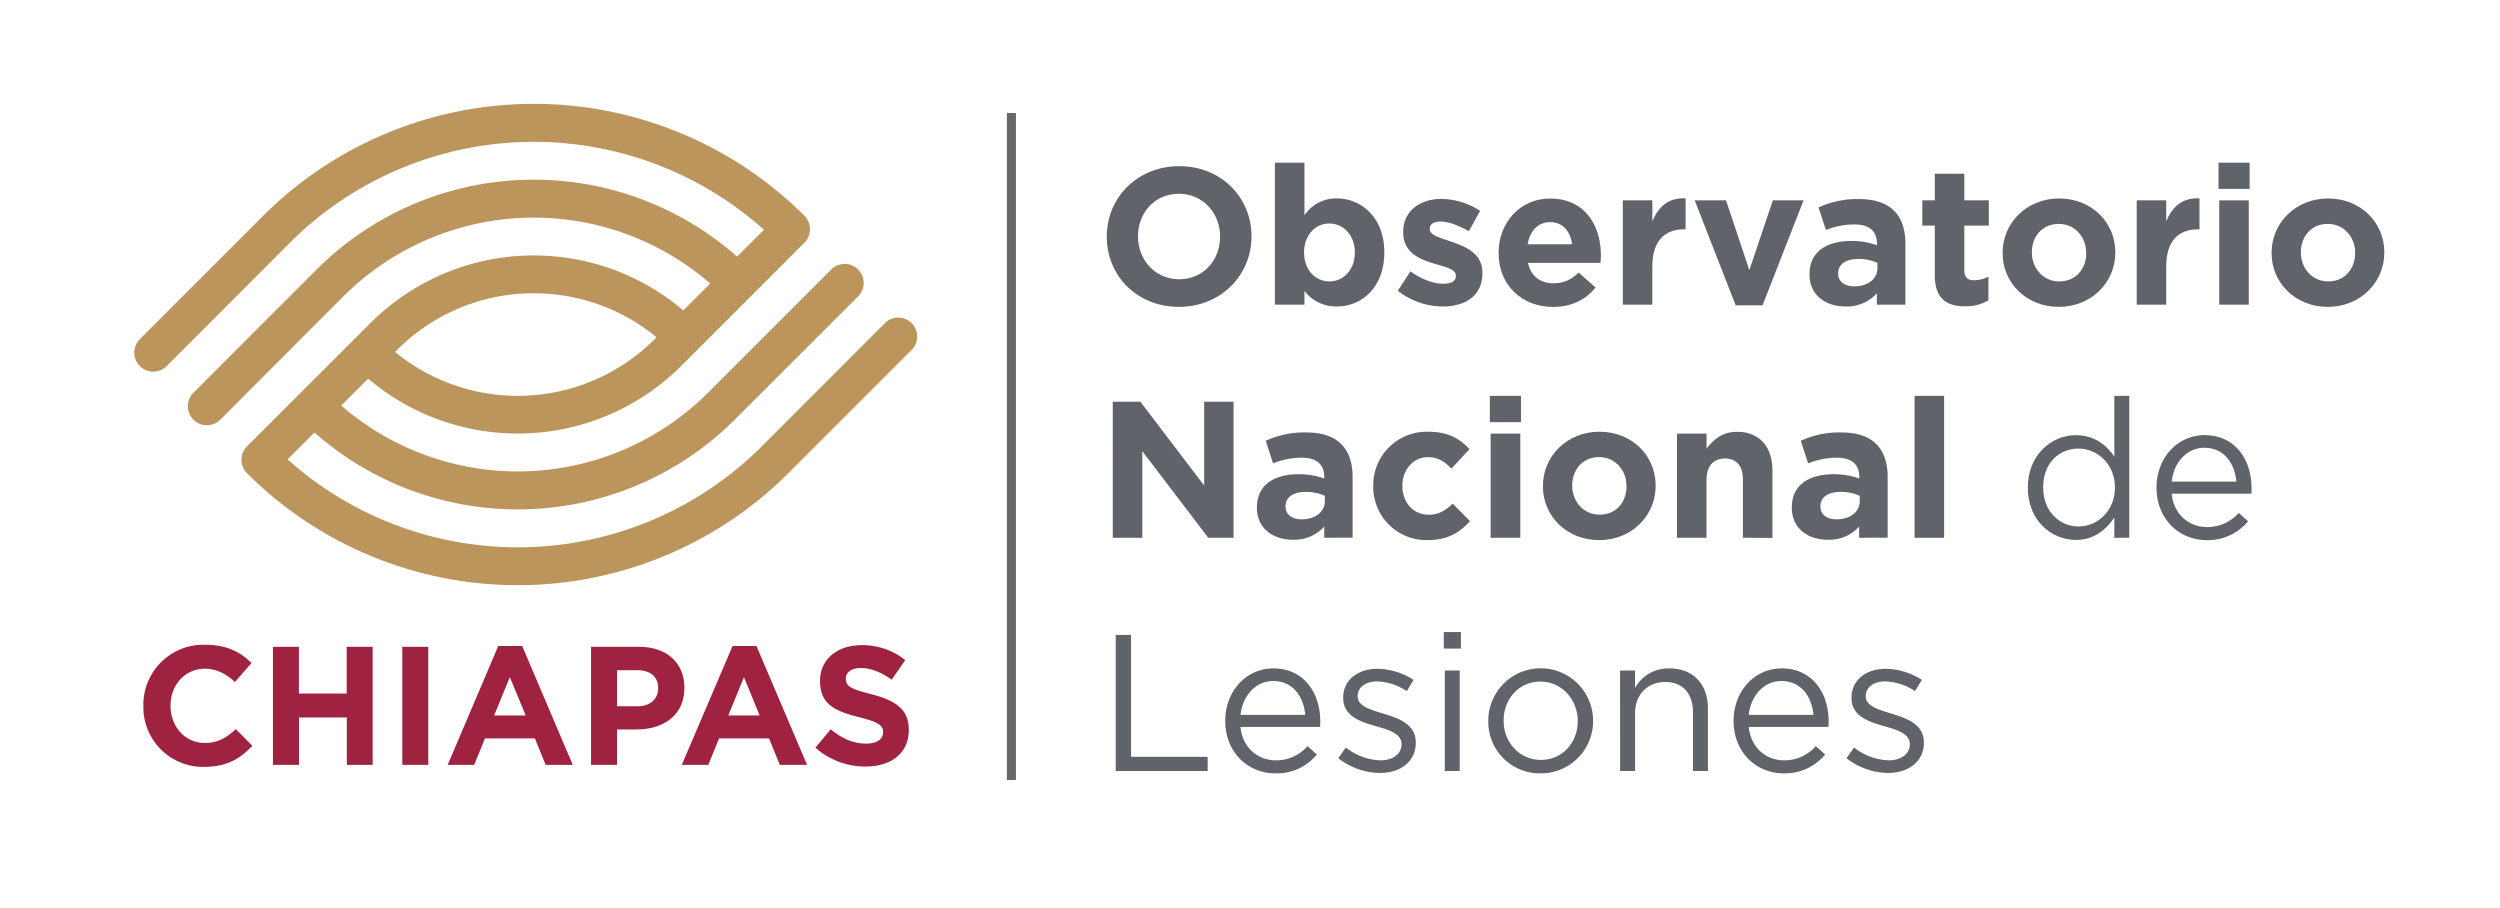 <svg id="Capa_1" data-name="Capa 1" xmlns="http://www.w3.org/2000/svg" viewBox="0 0 837 304"><defs><style>.cls-1{fill:#60636a;}.cls-2{fill:#9f2241;}.cls-3{fill:#bc955c;}.cls-4{fill:#676766;stroke:#676766;stroke-miterlimit:10;stroke-width:3.02px;}</style></defs><path class="cls-1" d="M394.69,102.74c-14.06,0-24.14-10.47-24.14-23.42v-.13c0-13,10.21-23.56,24.27-23.56S419,66.11,419,79.06v.13C419,92.14,408.75,102.74,394.69,102.74Zm13.8-23.55c0-7.81-5.73-14.32-13.8-14.32S381,71.25,381,79.06v.13c0,7.81,5.73,14.31,13.8,14.31s13.67-6.37,13.67-14.18Z"/><path class="cls-1" d="M447.59,102.61a13.37,13.37,0,0,1-10.86-5.2V102h-9.9V54.46h9.9V72.09a12.79,12.79,0,0,1,10.86-5.66c8.14,0,15.88,6.38,15.88,18v.13C463.47,96.24,455.86,102.61,447.59,102.61Zm6-18.15c0-5.79-3.9-9.63-8.52-9.63s-8.46,3.84-8.46,9.63v.13c0,5.79,3.83,9.63,8.46,9.63s8.52-3.78,8.52-9.63Z"/><path class="cls-1" d="M483,102.61a24.4,24.4,0,0,1-15-5.27l4.23-6.5C476,93.57,480,95,483.25,95c2.87,0,4.17-1,4.17-2.6v-.13c0-2.15-3.39-2.87-7.23-4-4.88-1.43-10.41-3.71-10.41-10.48v-.13c0-7.09,5.73-11.06,12.76-11.06a24.11,24.11,0,0,1,13,4l-3.77,6.83c-3.45-2-6.9-3.25-9.44-3.25s-3.64,1-3.64,2.4v.13c0,2,3.32,2.87,7.09,4.17,4.88,1.63,10.54,4,10.54,10.35v.13C496.33,99.1,490.54,102.61,483,102.61Z"/><path class="cls-1" d="M535.83,88H511.56c1,4.49,4.1,6.84,8.52,6.84,3.32,0,5.73-1,8.46-3.58l5.67,5c-3.26,4-7.94,6.5-14.26,6.5-10.47,0-18.22-7.35-18.22-18v-.13c0-10,7.1-18.16,17.25-18.16,11.65,0,17,9,17,18.94v.13C536,86.48,535.9,87.06,535.83,88ZM519,74.37c-4.1,0-6.77,2.93-7.55,7.42h14.9C525.75,77.36,523.14,74.37,519,74.37Z"/><path class="cls-1" d="M563.81,76.78c-6.57,0-10.6,4-10.6,12.3V102h-9.9V67.08h9.9v7c2-4.82,5.27-7.94,11.12-7.68V76.78Z"/><path class="cls-1" d="M590.1,102.22h-9L567.39,67.08h10.48l7.81,23.36,7.87-23.36h10.28Z"/><path class="cls-1" d="M628.37,102V98.19a13.42,13.42,0,0,1-10.55,4.42c-6.57,0-12-3.77-12-10.67v-.13c0-7.61,5.79-11.13,14.06-11.13a24.91,24.91,0,0,1,8.52,1.43v-.58c0-4.1-2.54-6.38-7.48-6.38A25.62,25.62,0,0,0,611.32,77l-2.48-7.55a30.83,30.83,0,0,1,13.54-2.8c10.8,0,15.55,5.6,15.55,15V102Zm.19-14a15.33,15.33,0,0,0-6.31-1.3c-4.23,0-6.83,1.69-6.83,4.81v.13c0,2.67,2.21,4.23,5.4,4.23,4.62,0,7.74-2.54,7.74-6.12Z"/><path class="cls-1" d="M657.91,102.55c-6,0-10.15-2.41-10.15-10.48V75.54h-4.17V67.08h4.17V58.17h9.89v8.91h8.2v8.46h-8.2v14.9c0,2.28,1,3.39,3.19,3.39a10.07,10.07,0,0,0,4.88-1.24v7.94A14.55,14.55,0,0,1,657.91,102.55Z"/><path class="cls-1" d="M689.27,102.74c-10.8,0-18.8-8-18.8-18v-.13c0-10,8.07-18.16,18.93-18.16s18.81,8,18.81,18v.13C708.21,94.61,700.14,102.74,689.27,102.74Zm9.18-18.15c0-5.14-3.71-9.63-9.18-9.63-5.66,0-9,4.36-9,9.5v.13c0,5.14,3.71,9.63,9.17,9.63,5.67,0,9.05-4.36,9.05-9.5Z"/><path class="cls-1" d="M735.87,76.78c-6.58,0-10.61,4-10.61,12.3V102h-9.89V67.08h9.89v7c2-4.82,5.27-7.94,11.13-7.68V76.78Z"/><path class="cls-1" d="M742.76,63.24V54.46h10.41v8.78ZM743,102V67.08h9.89V102Z"/><path class="cls-1" d="M779.33,102.74c-10.8,0-18.8-8-18.8-18v-.13c0-10,8.06-18.16,18.93-18.16s18.81,8,18.81,18v.13C798.27,94.61,790.2,102.74,779.33,102.74Zm9.18-18.15c0-5.14-3.71-9.63-9.18-9.63-5.66,0-9,4.36-9,9.5v.13c0,5.14,3.71,9.63,9.17,9.63,5.66,0,9-4.36,9-9.5Z"/><path class="cls-1" d="M404.52,180.05l-22.07-29v29h-9.89V134.5h9.24l21.35,28.05V134.5H413v45.55Z"/><path class="cls-1" d="M443.36,180.05v-3.77a13.38,13.38,0,0,1-10.54,4.42c-6.57,0-12-3.77-12-10.67v-.13c0-7.61,5.79-11.13,14-11.13a24.92,24.92,0,0,1,8.53,1.43v-.58c0-4.1-2.54-6.38-7.48-6.38a25.71,25.71,0,0,0-9.64,1.89l-2.47-7.55a30.8,30.8,0,0,1,13.54-2.8c10.8,0,15.55,5.6,15.55,15v20.24Zm.2-14.05a15.2,15.2,0,0,0-6.31-1.31c-4.23,0-6.84,1.69-6.84,4.82v.13c0,2.67,2.22,4.23,5.4,4.23,4.63,0,7.75-2.54,7.75-6.12Z"/><path class="cls-1" d="M477.92,180.83a17.81,17.81,0,0,1-18.16-18v-.13a17.91,17.91,0,0,1,18.29-18.16c6.57,0,10.67,2.21,13.92,5.86l-6.05,6.5c-2.21-2.34-4.42-3.84-7.94-3.84-4.94,0-8.46,4.36-8.46,9.51v.13c0,5.33,3.45,9.63,8.85,9.63,3.32,0,5.6-1.43,8-3.71l5.79,5.86C488.79,178.16,484.88,180.83,477.92,180.83Z"/><path class="cls-1" d="M498.8,141.33v-8.79h10.42v8.79Zm.26,38.72V145.17H509v34.88Z"/><path class="cls-1" d="M535.38,180.83c-10.81,0-18.81-8-18.81-18v-.13c0-10,8.07-18.16,18.94-18.16s18.8,8,18.8,18v.13C554.31,172.7,546.24,180.83,535.38,180.83Zm9.17-18.15c0-5.15-3.71-9.64-9.17-9.64-5.67,0-9,4.36-9,9.51v.13c0,5.14,3.71,9.63,9.18,9.63,5.66,0,9-4.36,9-9.5Z"/><path class="cls-1" d="M583.53,180.05V160.59c0-4.68-2.21-7.09-6-7.09s-6.18,2.41-6.18,7.09v19.46h-9.89V145.17h9.89v5c2.28-2.93,5.21-5.6,10.22-5.6,7.48,0,11.84,4.94,11.84,12.95v22.58Z"/><path class="cls-1" d="M622.44,180.05v-3.77a13.41,13.41,0,0,1-10.54,4.42c-6.57,0-12-3.77-12-10.67v-.13c0-7.61,5.8-11.13,14.06-11.13a25,25,0,0,1,8.53,1.43v-.58c0-4.1-2.54-6.38-7.49-6.38a25.7,25.7,0,0,0-9.63,1.89l-2.47-7.55a30.8,30.8,0,0,1,13.54-2.8c10.8,0,15.55,5.6,15.55,15v20.24Zm.2-14.05a15.21,15.21,0,0,0-6.32-1.31c-4.23,0-6.83,1.69-6.83,4.82v.13c0,2.67,2.21,4.23,5.4,4.23,4.62,0,7.75-2.54,7.75-6.12Z"/><path class="cls-1" d="M641,180.05V132.54h9.89v47.51Z"/><path class="cls-1" d="M678.92,163.33v-.13c0-11,8-17.51,16.08-17.51,6.25,0,10.28,3.38,12.88,7.16V132.54h5v47.51h-5v-6.77c-2.73,4-6.7,7.49-12.88,7.49C686.93,180.77,678.92,174.39,678.92,163.33Zm29.16-.07v-.13c0-7.74-5.92-12.95-12.17-12.95-6.51,0-11.85,4.82-11.85,12.95v.13c0,7.94,5.47,13,11.85,13S708.08,171,708.08,163.26Z"/><path class="cls-1" d="M738.92,176.47a14,14,0,0,0,10.61-4.75l3.12,2.8a17.37,17.37,0,0,1-13.86,6.31c-9.24,0-16.79-7.09-16.79-17.57,0-9.76,6.83-17.57,16.14-17.57,10,0,15.68,7.94,15.68,17.83,0,.46,0,1-.06,1.76H727.08C727.79,172.37,733,176.47,738.92,176.47Zm9.83-15.23c-.59-6.11-4.1-11.32-10.74-11.32-5.79,0-10.22,4.82-10.93,11.32Z"/><path class="cls-1" d="M373.54,212.58h5.14v40.81h25.64v4.75H373.54Z"/><path class="cls-1" d="M427.16,254.56a13.94,13.94,0,0,0,10.61-4.75l3.12,2.8A17.37,17.37,0,0,1,427,258.92c-9.24,0-16.79-7.09-16.79-17.57,0-9.76,6.83-17.57,16.14-17.57,10,0,15.68,7.94,15.68,17.83,0,.46,0,1-.06,1.76H415.32C416,250.46,421.24,254.56,427.16,254.56ZM437,239.33c-.59-6.12-4.1-11.32-10.74-11.32-5.79,0-10.22,4.81-10.93,11.32Z"/><path class="cls-1" d="M448.05,253.84l2.53-3.58a19.65,19.65,0,0,0,11.65,4.3c4,0,7-2.08,7-5.34v-.13c0-3.38-4-4.68-8.4-5.92-5.27-1.5-11.13-3.32-11.13-9.5v-.13c0-5.79,4.82-9.63,11.46-9.63a23,23,0,0,1,12.1,3.71L471,231.39a19.06,19.06,0,0,0-9.95-3.25c-4,0-6.51,2.08-6.51,4.88v.13c0,3.19,4.16,4.43,8.65,5.79,5.21,1.56,10.81,3.58,10.81,9.63v.13c0,6.38-5.27,10.09-12,10.09A23.12,23.12,0,0,1,448.05,253.84Z"/><path class="cls-1" d="M483.38,211.61h5.73v5.53h-5.73Zm.33,12.88h5v33.65h-5Z"/><path class="cls-1" d="M498.28,241.48v-.13a17.54,17.54,0,0,1,35.08-.13v.13a17.47,17.47,0,0,1-17.64,17.57A17.24,17.24,0,0,1,498.28,241.48Zm29.94,0v-.13c0-7.22-5.4-13.15-12.5-13.15-7.29,0-12.3,5.93-12.3,13v.13c0,7.22,5.34,13.08,12.43,13.08C523.14,254.43,528.22,248.57,528.22,241.48Z"/><path class="cls-1" d="M542.4,224.49h5v5.86a12.75,12.75,0,0,1,11.52-6.57c8.14,0,12.89,5.47,12.89,13.47v20.89h-5V238.49c0-6.25-3.39-10.16-9.31-10.16s-10.09,4.23-10.09,10.55v19.26h-5Z"/><path class="cls-1" d="M597.32,254.56a13.92,13.92,0,0,0,10.61-4.75l3.13,2.8a17.4,17.4,0,0,1-13.87,6.31c-9.24,0-16.79-7.09-16.79-17.57,0-9.76,6.84-17.57,16.14-17.57,10,0,15.69,7.94,15.69,17.83,0,.46,0,1-.07,1.76H585.48C586.2,250.46,591.4,254.56,597.32,254.56Zm9.83-15.23c-.58-6.12-4.1-11.32-10.74-11.32-5.79,0-10.21,4.81-10.93,11.32Z"/><path class="cls-1" d="M618.21,253.84l2.54-3.58a19.62,19.62,0,0,0,11.65,4.3c4,0,7-2.08,7-5.34v-.13c0-3.38-4-4.68-8.39-5.92-5.27-1.5-11.13-3.32-11.13-9.5v-.13c0-5.79,4.81-9.63,11.45-9.63a23,23,0,0,1,12.11,3.71l-2.28,3.77a19.07,19.07,0,0,0-10-3.25c-4,0-6.51,2.08-6.51,4.88v.13c0,3.19,4.17,4.43,8.66,5.79,5.21,1.56,10.8,3.58,10.8,9.63v.13c0,6.38-5.27,10.09-12,10.09A23.15,23.15,0,0,1,618.21,253.84Z"/><path class="cls-2" d="M68.22,256.76A20,20,0,0,1,48,236.43v-.12a20.09,20.09,0,0,1,20.61-20.44c7.46,0,11.92,2.49,15.59,6.1l-5.54,6.38c-3-2.77-6.15-4.46-10.11-4.46-6.66,0-11.46,5.53-11.46,12.31v.11c0,6.78,4.69,12.43,11.46,12.43,4.52,0,7.29-1.81,10.4-4.63l5.53,5.59C80.36,254.05,75.85,256.76,68.22,256.76Z"/><path class="cls-2" d="M116.11,256.08V240.21h-16v15.87H91.38V216.55h8.69v15.64h16V216.55h8.7v39.53Z"/><path class="cls-2" d="M134.69,256.08V216.55h8.7v39.53Z"/><path class="cls-2" d="M182.69,256.08l-3.61-8.87H162.36l-3.61,8.87h-8.87l16.94-39.81h8l16.94,39.81Zm-12-29.37-5.25,12.82H176Z"/><path class="cls-2" d="M213.19,244.22h-6.61v11.86h-8.7V216.55H214c9.43,0,15.14,5.59,15.14,13.66v.12C229.17,239.48,222.05,244.22,213.19,244.22Zm7.17-13.84c0-3.89-2.71-6-7.06-6h-6.72v12.08h6.89c4.35,0,6.89-2.59,6.89-6Z"/><path class="cls-2" d="M261.08,256.08l-3.62-8.87H240.75l-3.62,8.87h-8.87l17-39.81h8l16.94,39.81Zm-12-29.37-5.25,12.82h10.5Z"/><path class="cls-2" d="M289.76,256.64A25.18,25.18,0,0,1,273,250.32l5.14-6.16c3.56,2.94,7.29,4.8,11.8,4.8,3.56,0,5.71-1.41,5.71-3.72v-.12c0-2.2-1.36-3.33-8-5-8-2-13.1-4.24-13.1-12.09v-.11c0-7.17,5.76-11.92,13.84-11.92a22.87,22.87,0,0,1,14.68,5l-4.52,6.55c-3.5-2.43-6.94-3.9-10.28-3.9s-5.08,1.53-5.08,3.45v.11c0,2.6,1.7,3.45,8.53,5.2,8,2.09,12.54,5,12.54,11.86v.11C304.28,252.24,298.29,256.64,289.76,256.64Z"/><path class="cls-3" d="M305.24,108.21a6.34,6.34,0,0,0-9,0L255,149.48a115.62,115.62,0,0,1-158.72,4.33l9-9A102.86,102.86,0,0,0,246,140.5L287.3,99.23a6.34,6.34,0,1,0-9-9l-41.27,41.27a90.19,90.19,0,0,1-122.78,4.28l9-9a77.49,77.49,0,0,0,104.82-4.26l41.26-41.27a6.38,6.38,0,0,0,0-9,128.28,128.28,0,0,0-181.23,0L46.82,113.56a6.34,6.34,0,0,0,9,9L97.06,81.25a115.62,115.62,0,0,1,158.72-4.33l-9,9A102.86,102.86,0,0,0,106,90.23L64.76,131.5a6.34,6.34,0,1,0,9,9L115,99.2a90.17,90.17,0,0,1,122.78-4.28l-9,9A77.38,77.38,0,0,0,124,108.17L82.7,149.44a6.39,6.39,0,0,0,0,9,128.28,128.28,0,0,0,181.23,0l41.27-41.27A6.34,6.34,0,0,0,305.24,108.21Zm-126.53-10a64.23,64.23,0,0,1,41.09,14.72l-.69.68a64.79,64.79,0,0,1-86.84,4.23l.68-.68A64.29,64.29,0,0,1,178.71,98.19Z"/><line class="cls-4" x1="338.62" y1="37.82" x2="338.62" y2="261.16"/></svg>